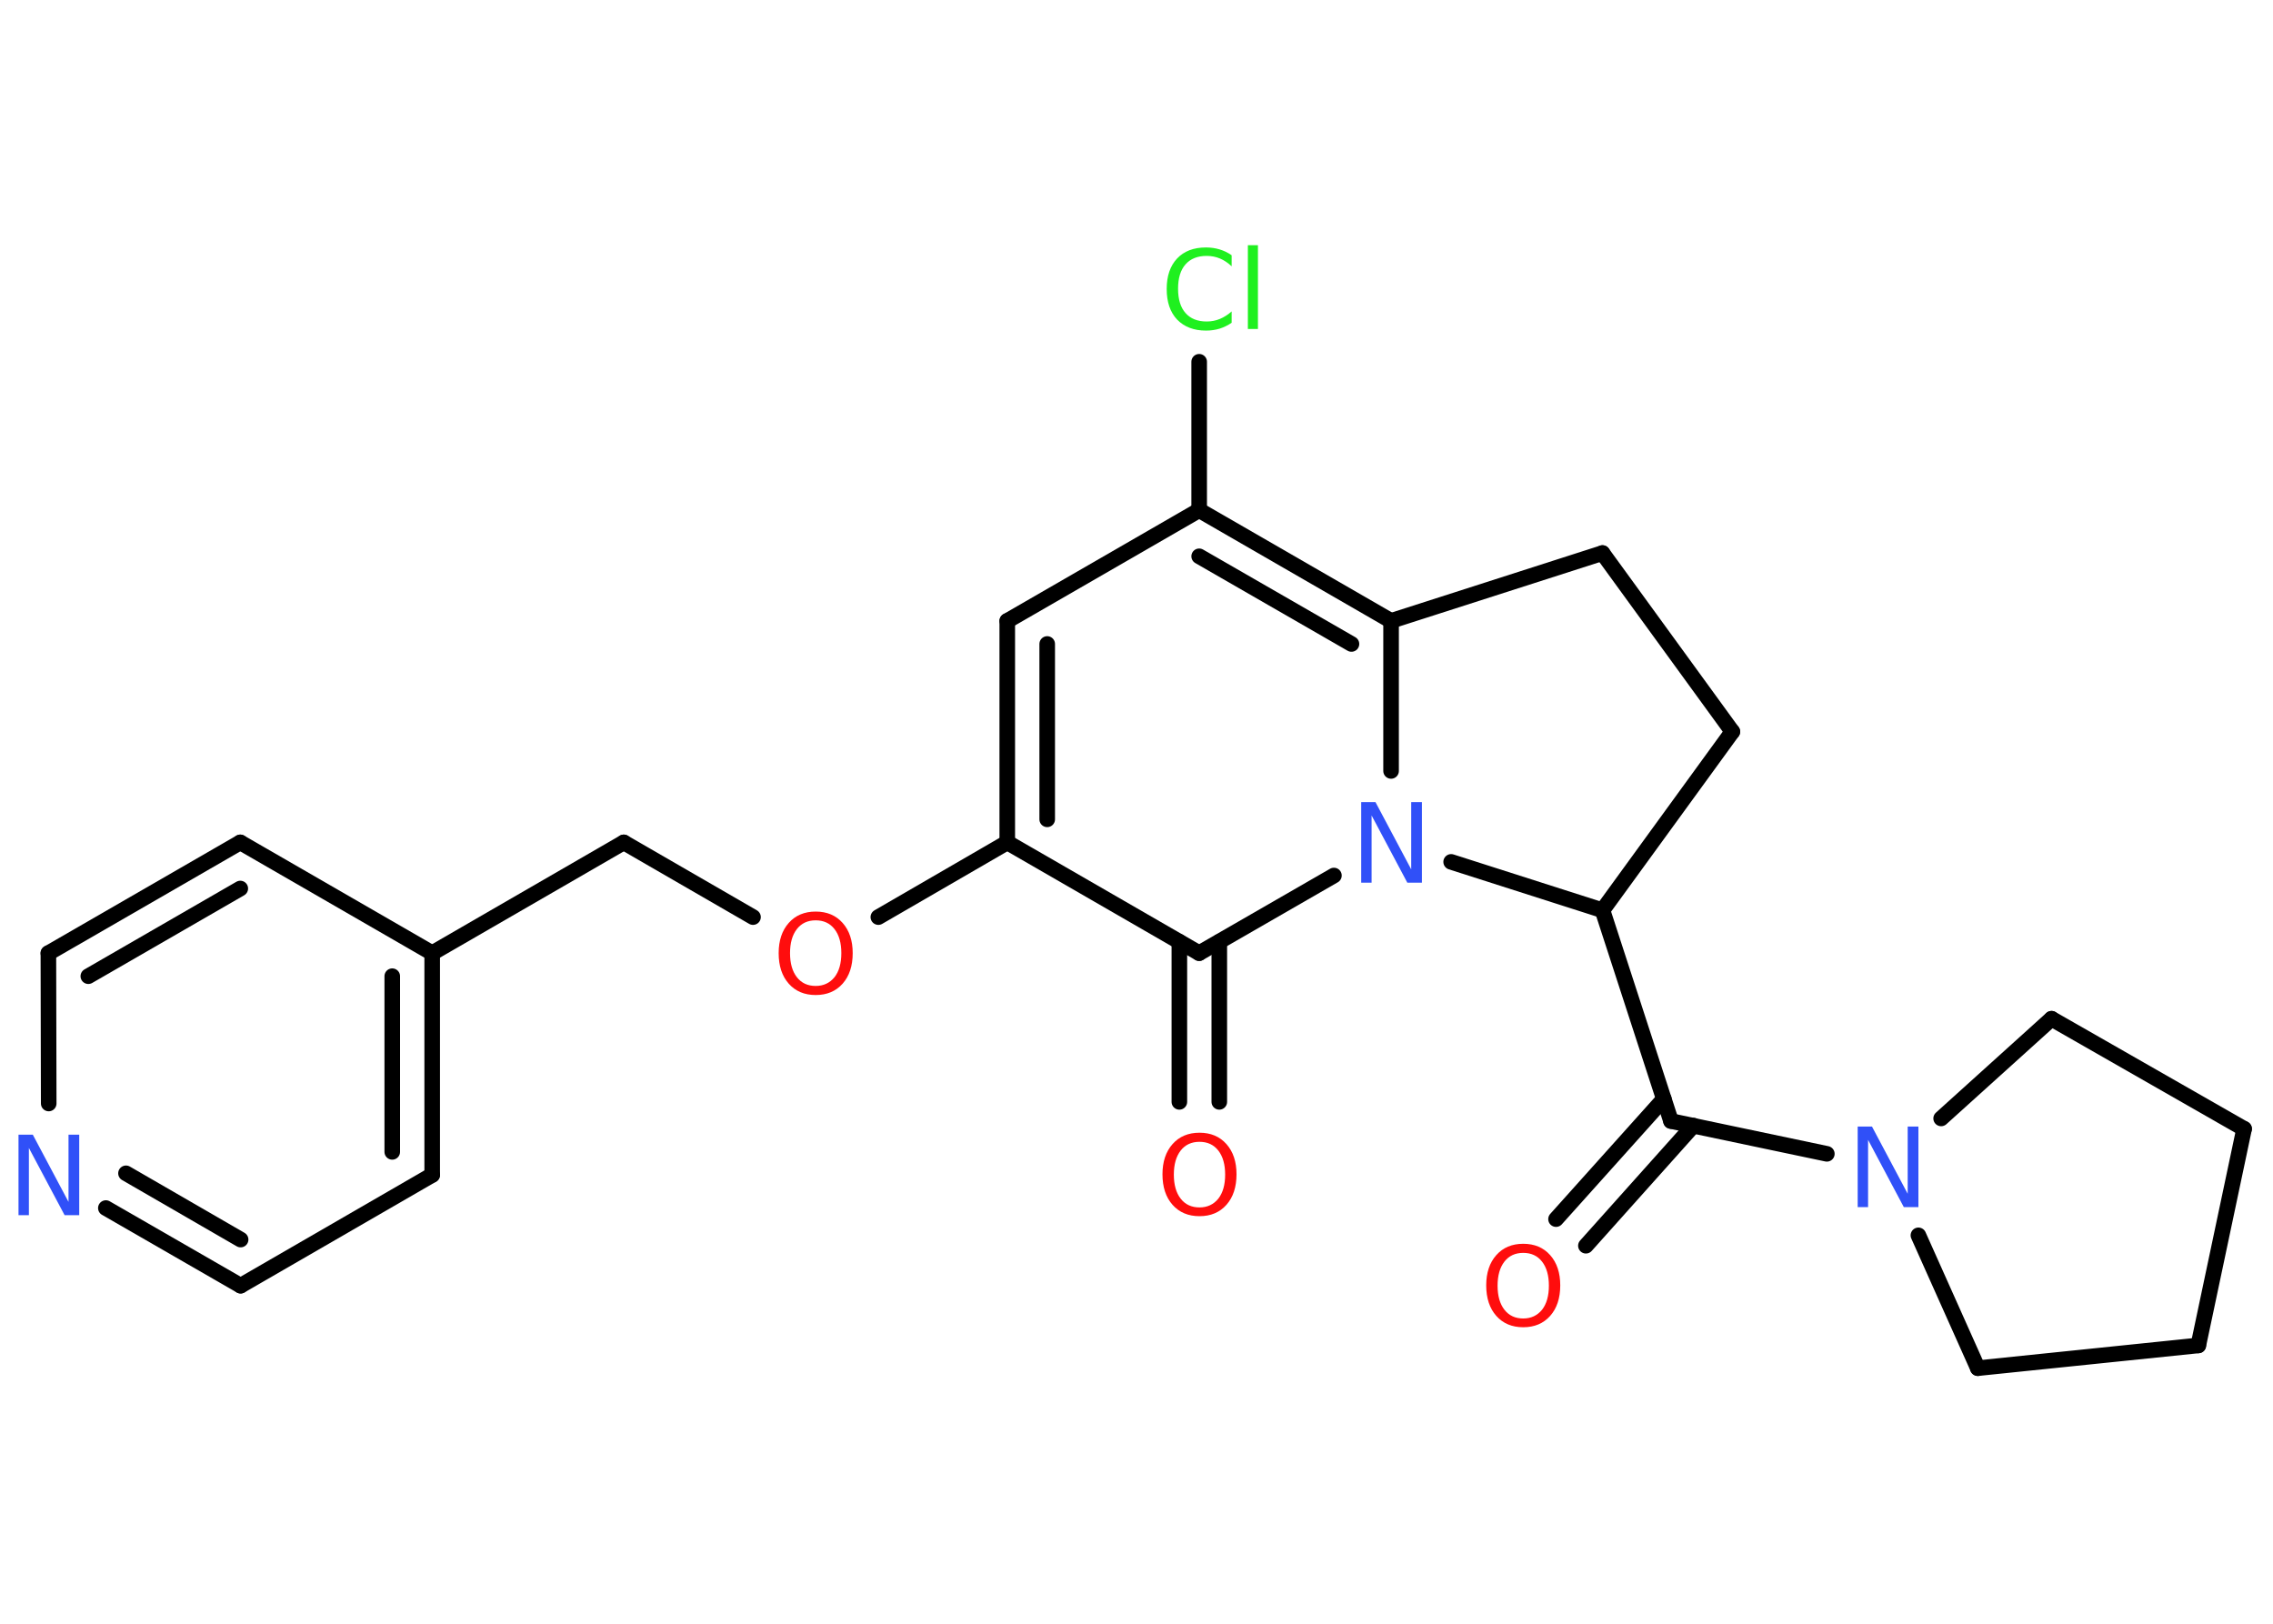 <?xml version='1.0' encoding='UTF-8'?>
<!DOCTYPE svg PUBLIC "-//W3C//DTD SVG 1.1//EN" "http://www.w3.org/Graphics/SVG/1.1/DTD/svg11.dtd">
<svg version='1.2' xmlns='http://www.w3.org/2000/svg' xmlns:xlink='http://www.w3.org/1999/xlink' width='70.0mm' height='50.0mm' viewBox='0 0 70.0 50.0'>
  <desc>Generated by the Chemistry Development Kit (http://github.com/cdk)</desc>
  <g stroke-linecap='round' stroke-linejoin='round' stroke='#000000' stroke-width='.48' fill='#FF0D0D'>
    <rect x='.0' y='.0' width='70.0' height='50.0' fill='#FFFFFF' stroke='none'/>
    <g id='mol1' class='mol'>
      <g id='mol1bnd1' class='bond'>
        <line x1='47.92' y1='37.54' x2='51.24' y2='33.84'/>
        <line x1='48.84' y1='38.36' x2='52.15' y2='34.66'/>
      </g>
      <line id='mol1bnd2' class='bond' x1='51.46' y1='34.52' x2='49.35' y2='28.03'/>
      <line id='mol1bnd3' class='bond' x1='49.35' y1='28.03' x2='53.35' y2='22.53'/>
      <line id='mol1bnd4' class='bond' x1='53.35' y1='22.53' x2='49.35' y2='17.03'/>
      <line id='mol1bnd5' class='bond' x1='49.35' y1='17.03' x2='42.84' y2='19.12'/>
      <g id='mol1bnd6' class='bond'>
        <line x1='42.84' y1='19.12' x2='36.93' y2='15.71'/>
        <line x1='41.62' y1='19.83' x2='36.93' y2='17.13'/>
      </g>
      <line id='mol1bnd7' class='bond' x1='36.93' y1='15.71' x2='36.93' y2='11.14'/>
      <line id='mol1bnd8' class='bond' x1='36.93' y1='15.71' x2='31.02' y2='19.12'/>
      <g id='mol1bnd9' class='bond'>
        <line x1='31.02' y1='19.12' x2='31.02' y2='25.94'/>
        <line x1='32.25' y1='19.83' x2='32.25' y2='25.23'/>
      </g>
      <line id='mol1bnd10' class='bond' x1='31.02' y1='25.94' x2='27.05' y2='28.24'/>
      <line id='mol1bnd11' class='bond' x1='23.19' y1='28.24' x2='19.21' y2='25.94'/>
      <line id='mol1bnd12' class='bond' x1='19.21' y1='25.94' x2='13.31' y2='29.35'/>
      <g id='mol1bnd13' class='bond'>
        <line x1='13.31' y1='36.18' x2='13.31' y2='29.35'/>
        <line x1='12.08' y1='35.47' x2='12.08' y2='30.06'/>
      </g>
      <line id='mol1bnd14' class='bond' x1='13.31' y1='36.18' x2='7.41' y2='39.59'/>
      <g id='mol1bnd15' class='bond'>
        <line x1='3.26' y1='37.2' x2='7.41' y2='39.59'/>
        <line x1='3.88' y1='36.13' x2='7.41' y2='38.17'/>
      </g>
      <line id='mol1bnd16' class='bond' x1='1.5' y1='33.98' x2='1.49' y2='29.35'/>
      <g id='mol1bnd17' class='bond'>
        <line x1='7.4' y1='25.94' x2='1.49' y2='29.35'/>
        <line x1='7.4' y1='27.36' x2='2.72' y2='30.06'/>
      </g>
      <line id='mol1bnd18' class='bond' x1='13.31' y1='29.35' x2='7.4' y2='25.94'/>
      <line id='mol1bnd19' class='bond' x1='31.02' y1='25.94' x2='36.93' y2='29.35'/>
      <g id='mol1bnd20' class='bond'>
        <line x1='37.55' y1='29.0' x2='37.55' y2='33.93'/>
        <line x1='36.32' y1='29.0' x2='36.32' y2='33.93'/>
      </g>
      <line id='mol1bnd21' class='bond' x1='36.93' y1='29.35' x2='41.08' y2='26.96'/>
      <line id='mol1bnd22' class='bond' x1='42.84' y1='19.12' x2='42.84' y2='23.74'/>
      <line id='mol1bnd23' class='bond' x1='49.35' y1='28.03' x2='44.69' y2='26.54'/>
      <line id='mol1bnd24' class='bond' x1='51.46' y1='34.52' x2='56.26' y2='35.53'/>
      <line id='mol1bnd25' class='bond' x1='59.78' y1='34.44' x2='63.18' y2='31.37'/>
      <line id='mol1bnd26' class='bond' x1='63.18' y1='31.37' x2='69.11' y2='34.76'/>
      <line id='mol1bnd27' class='bond' x1='69.11' y1='34.76' x2='67.7' y2='41.43'/>
      <line id='mol1bnd28' class='bond' x1='67.7' y1='41.43' x2='60.91' y2='42.13'/>
      <line id='mol1bnd29' class='bond' x1='59.08' y1='38.04' x2='60.91' y2='42.13'/>
      <path id='mol1atm1' class='atom' d='M46.91 38.58q-.37 .0 -.58 .27q-.21 .27 -.21 .74q.0 .47 .21 .74q.21 .27 .58 .27q.36 .0 .58 -.27q.21 -.27 .21 -.74q.0 -.47 -.21 -.74q-.21 -.27 -.58 -.27zM46.91 38.3q.52 .0 .83 .35q.31 .35 .31 .93q.0 .59 -.31 .94q-.31 .35 -.83 .35q-.52 .0 -.83 -.35q-.31 -.35 -.31 -.94q.0 -.58 .31 -.93q.31 -.35 .83 -.35z' stroke='none'/>
      <path id='mol1atm8' class='atom' d='M37.93 7.84v.36q-.17 -.16 -.36 -.24q-.19 -.08 -.41 -.08q-.42 .0 -.65 .26q-.23 .26 -.23 .75q.0 .49 .23 .75q.23 .26 .65 .26q.22 .0 .41 -.08q.19 -.08 .36 -.23v.35q-.18 .12 -.37 .18q-.2 .06 -.42 .06q-.56 .0 -.89 -.34q-.32 -.34 -.32 -.94q.0 -.6 .32 -.94q.32 -.34 .89 -.34q.22 .0 .42 .06q.2 .06 .37 .18zM38.43 7.55h.31v2.58h-.31v-2.58z' stroke='none' fill='#1FF01F'/>
      <path id='mol1atm11' class='atom' d='M25.12 28.34q-.37 .0 -.58 .27q-.21 .27 -.21 .74q.0 .47 .21 .74q.21 .27 .58 .27q.36 .0 .58 -.27q.21 -.27 .21 -.74q.0 -.47 -.21 -.74q-.21 -.27 -.58 -.27zM25.12 28.07q.52 .0 .83 .35q.31 .35 .31 .93q.0 .59 -.31 .94q-.31 .35 -.83 .35q-.52 .0 -.83 -.35q-.31 -.35 -.31 -.94q.0 -.58 .31 -.93q.31 -.35 .83 -.35z' stroke='none'/>
      <path id='mol1atm16' class='atom' d='M.56 34.94h.45l1.1 2.07v-2.07h.33v2.48h-.45l-1.1 -2.07v2.07h-.32v-2.48z' stroke='none' fill='#3050F8'/>
      <path id='mol1atm20' class='atom' d='M36.94 35.16q-.37 .0 -.58 .27q-.21 .27 -.21 .74q.0 .47 .21 .74q.21 .27 .58 .27q.36 .0 .58 -.27q.21 -.27 .21 -.74q.0 -.47 -.21 -.74q-.21 -.27 -.58 -.27zM36.94 34.88q.52 .0 .83 .35q.31 .35 .31 .93q.0 .59 -.31 .94q-.31 .35 -.83 .35q-.52 .0 -.83 -.35q-.31 -.35 -.31 -.94q.0 -.58 .31 -.93q.31 -.35 .83 -.35z' stroke='none'/>
      <path id='mol1atm21' class='atom' d='M41.91 24.7h.45l1.1 2.07v-2.07h.33v2.48h-.45l-1.1 -2.07v2.07h-.32v-2.48z' stroke='none' fill='#3050F8'/>
      <path id='mol1atm22' class='atom' d='M57.2 34.69h.45l1.1 2.07v-2.07h.33v2.48h-.45l-1.1 -2.07v2.07h-.32v-2.48z' stroke='none' fill='#3050F8'/>
    </g>
  </g>
</svg>
